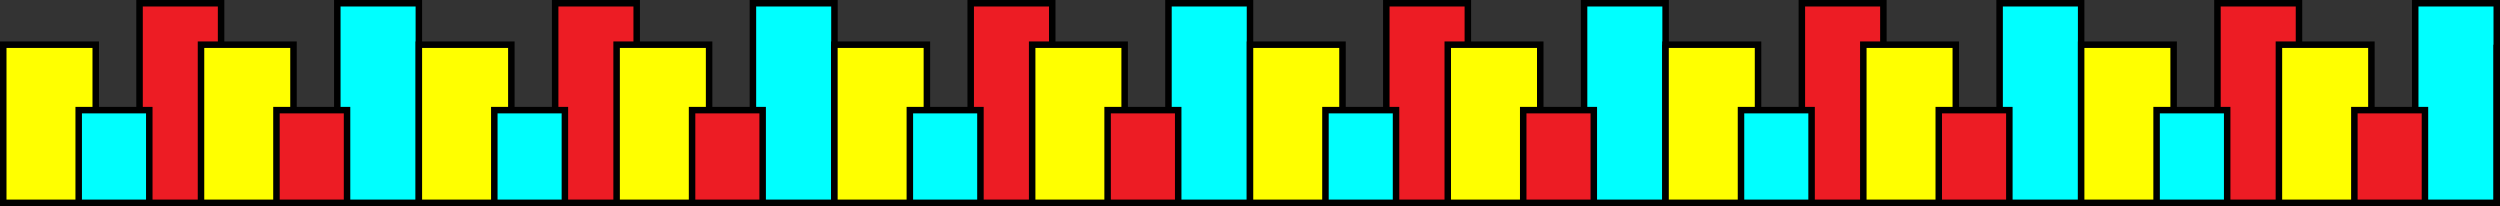 <svg xmlns="http://www.w3.org/2000/svg" width="1925" height="158.682" viewBox="0 0 1925 158.682">
  <rect x="0" y="0" width="1925" height="158.682" fill="#333333" stroke="none"/>
  <g id="Color_CITIES" data-name="Color CITIES" transform="translate(-2129.424 -377.337)">
    <g id="colorcity" transform="translate(2131.924 379.837)">
      <g id="city_of_colors" data-name="city of colors">
        <g id="city_of_colors_onderaan" data-name="city of colors onderaan">
          <rect id="Rectangle_45" data-name="Rectangle 45" width="71.219" height="121.77" transform="translate(0 31.912)" fill="#ff0" stroke="#000" stroke-miterlimit="10" stroke-width="5"/>
          <rect id="Rectangle_46" data-name="Rectangle 46" width="62.785" height="153.682" transform="translate(104.954)" fill="#ed1c24" stroke="#000" stroke-miterlimit="10" stroke-width="5"/>
          <rect id="Rectangle_47" data-name="Rectangle 47" width="54.351" height="71.383" transform="translate(58.099 82.3)" fill="aqua" stroke="#000" stroke-miterlimit="10" stroke-width="5"/>
          <rect id="Rectangle_48" data-name="Rectangle 48" width="71.219" height="121.77" transform="translate(152.277 31.912)" fill="#ff0" stroke="#000" stroke-miterlimit="10" stroke-width="5"/>
          <rect id="Rectangle_49" data-name="Rectangle 49" width="62.785" height="153.682" transform="translate(257.23)" fill="aqua" stroke="#000" stroke-miterlimit="10" stroke-width="5"/>
          <rect id="Rectangle_50" data-name="Rectangle 50" width="54.351" height="71.383" transform="translate(210.376 82.3)" fill="#ed1c24" stroke="#000" stroke-miterlimit="10" stroke-width="5"/>
          <rect id="Rectangle_51" data-name="Rectangle 51" width="71.219" height="121.77" transform="translate(320.015 31.912)" fill="#ff0" stroke="#000" stroke-miterlimit="10" stroke-width="5"/>
          <rect id="Rectangle_52" data-name="Rectangle 52" width="62.785" height="153.682" transform="translate(424.969)" fill="#ed1c24" stroke="#000" stroke-miterlimit="10" stroke-width="5"/>
          <rect id="Rectangle_53" data-name="Rectangle 53" width="54.351" height="71.383" transform="translate(378.114 82.3)" fill="aqua" stroke="#000" stroke-miterlimit="10" stroke-width="5"/>
          <rect id="Rectangle_54" data-name="Rectangle 54" width="71.219" height="121.77" transform="translate(472.291 31.912)" fill="#ff0" stroke="#000" stroke-miterlimit="10" stroke-width="5"/>
          <rect id="Rectangle_55" data-name="Rectangle 55" width="62.785" height="153.682" transform="translate(577.245)" fill="aqua" stroke="#000" stroke-miterlimit="10" stroke-width="5"/>
          <rect id="Rectangle_56" data-name="Rectangle 56" width="54.351" height="71.383" transform="translate(530.391 82.3)" fill="#ed1c24" stroke="#000" stroke-miterlimit="10" stroke-width="5"/>
          <line id="Line_6" data-name="Line 6" y1="121.77" transform="translate(640.03 31.912)" fill="#ff0" stroke="#000" stroke-miterlimit="10" stroke-width="5"/>
        </g>
      </g>
    </g>
    <g id="colorcity-2" data-name="colorcity" transform="translate(2771.909 379.837)">
      <g id="city_of_colors-2" data-name="city of colors">
        <g id="city_of_colors_onderaan-2" data-name="city of colors onderaan">
          <rect id="Rectangle_45-2" data-name="Rectangle 45" width="71.219" height="121.77" transform="translate(0 31.912)" fill="#ff0" stroke="#000" stroke-miterlimit="10" stroke-width="5"/>
          <rect id="Rectangle_46-2" data-name="Rectangle 46" width="62.785" height="153.682" transform="translate(104.954)" fill="#ed1c24" stroke="#000" stroke-miterlimit="10" stroke-width="5"/>
          <rect id="Rectangle_47-2" data-name="Rectangle 47" width="54.351" height="71.383" transform="translate(58.099 82.3)" fill="aqua" stroke="#000" stroke-miterlimit="10" stroke-width="5"/>
          <rect id="Rectangle_48-2" data-name="Rectangle 48" width="71.219" height="121.77" transform="translate(152.277 31.912)" fill="#ff0" stroke="#000" stroke-miterlimit="10" stroke-width="5"/>
          <rect id="Rectangle_49-2" data-name="Rectangle 49" width="62.785" height="153.682" transform="translate(257.23)" fill="aqua" stroke="#000" stroke-miterlimit="10" stroke-width="5"/>
          <rect id="Rectangle_50-2" data-name="Rectangle 50" width="54.351" height="71.383" transform="translate(210.376 82.3)" fill="#ed1c24" stroke="#000" stroke-miterlimit="10" stroke-width="5"/>
          <rect id="Rectangle_51-2" data-name="Rectangle 51" width="71.219" height="121.77" transform="translate(320.015 31.912)" fill="#ff0" stroke="#000" stroke-miterlimit="10" stroke-width="5"/>
          <rect id="Rectangle_52-2" data-name="Rectangle 52" width="62.785" height="153.682" transform="translate(424.969)" fill="#ed1c24" stroke="#000" stroke-miterlimit="10" stroke-width="5"/>
          <rect id="Rectangle_53-2" data-name="Rectangle 53" width="54.351" height="71.383" transform="translate(378.114 82.3)" fill="aqua" stroke="#000" stroke-miterlimit="10" stroke-width="5"/>
          <rect id="Rectangle_54-2" data-name="Rectangle 54" width="71.219" height="121.77" transform="translate(472.291 31.912)" fill="#ff0" stroke="#000" stroke-miterlimit="10" stroke-width="5"/>
          <rect id="Rectangle_55-2" data-name="Rectangle 55" width="62.785" height="153.682" transform="translate(577.245)" fill="aqua" stroke="#000" stroke-miterlimit="10" stroke-width="5"/>
          <rect id="Rectangle_56-2" data-name="Rectangle 56" width="54.351" height="71.383" transform="translate(530.391 82.3)" fill="#ed1c24" stroke="#000" stroke-miterlimit="10" stroke-width="5"/>
          <line id="Line_6-2" data-name="Line 6" y1="121.77" transform="translate(640.03 31.912)" fill="#ff0" stroke="#000" stroke-miterlimit="10" stroke-width="5"/>
        </g>
      </g>
    </g>
    <g id="colorcity-3" data-name="colorcity" transform="translate(3411.894 379.837)">
      <g id="city_of_colors-3" data-name="city of colors">
        <g id="city_of_colors_onderaan-3" data-name="city of colors onderaan">
          <rect id="Rectangle_45-3" data-name="Rectangle 45" width="71.219" height="121.77" transform="translate(0 31.912)" fill="#ff0" stroke="#000" stroke-miterlimit="10" stroke-width="5"/>
          <rect id="Rectangle_46-3" data-name="Rectangle 46" width="62.785" height="153.682" transform="translate(104.954)" fill="#ed1c24" stroke="#000" stroke-miterlimit="10" stroke-width="5"/>
          <rect id="Rectangle_47-3" data-name="Rectangle 47" width="54.351" height="71.383" transform="translate(58.099 82.3)" fill="aqua" stroke="#000" stroke-miterlimit="10" stroke-width="5"/>
          <rect id="Rectangle_48-3" data-name="Rectangle 48" width="71.219" height="121.77" transform="translate(152.277 31.912)" fill="#ff0" stroke="#000" stroke-miterlimit="10" stroke-width="5"/>
          <rect id="Rectangle_49-3" data-name="Rectangle 49" width="62.785" height="153.682" transform="translate(257.23)" fill="aqua" stroke="#000" stroke-miterlimit="10" stroke-width="5"/>
          <rect id="Rectangle_50-3" data-name="Rectangle 50" width="54.351" height="71.383" transform="translate(210.376 82.3)" fill="#ed1c24" stroke="#000" stroke-miterlimit="10" stroke-width="5"/>
          <rect id="Rectangle_51-3" data-name="Rectangle 51" width="71.219" height="121.77" transform="translate(320.015 31.912)" fill="#ff0" stroke="#000" stroke-miterlimit="10" stroke-width="5"/>
          <rect id="Rectangle_52-3" data-name="Rectangle 52" width="62.785" height="153.682" transform="translate(424.969)" fill="#ed1c24" stroke="#000" stroke-miterlimit="10" stroke-width="5"/>
          <rect id="Rectangle_53-3" data-name="Rectangle 53" width="54.351" height="71.383" transform="translate(378.114 82.3)" fill="aqua" stroke="#000" stroke-miterlimit="10" stroke-width="5"/>
          <rect id="Rectangle_54-3" data-name="Rectangle 54" width="71.219" height="121.77" transform="translate(472.291 31.912)" fill="#ff0" stroke="#000" stroke-miterlimit="10" stroke-width="5"/>
          <rect id="Rectangle_55-3" data-name="Rectangle 55" width="62.785" height="153.682" transform="translate(577.245)" fill="aqua" stroke="#000" stroke-miterlimit="10" stroke-width="5"/>
          <rect id="Rectangle_56-3" data-name="Rectangle 56" width="54.351" height="71.383" transform="translate(530.391 82.3)" fill="#ed1c24" stroke="#000" stroke-miterlimit="10" stroke-width="5"/>
          <line id="Line_6-3" data-name="Line 6" y1="121.77" transform="translate(640.03 31.912)" fill="#ff0" stroke="#000" stroke-miterlimit="10" stroke-width="5"/>
        </g>
      </g>
    </g>
  </g>
</svg>
